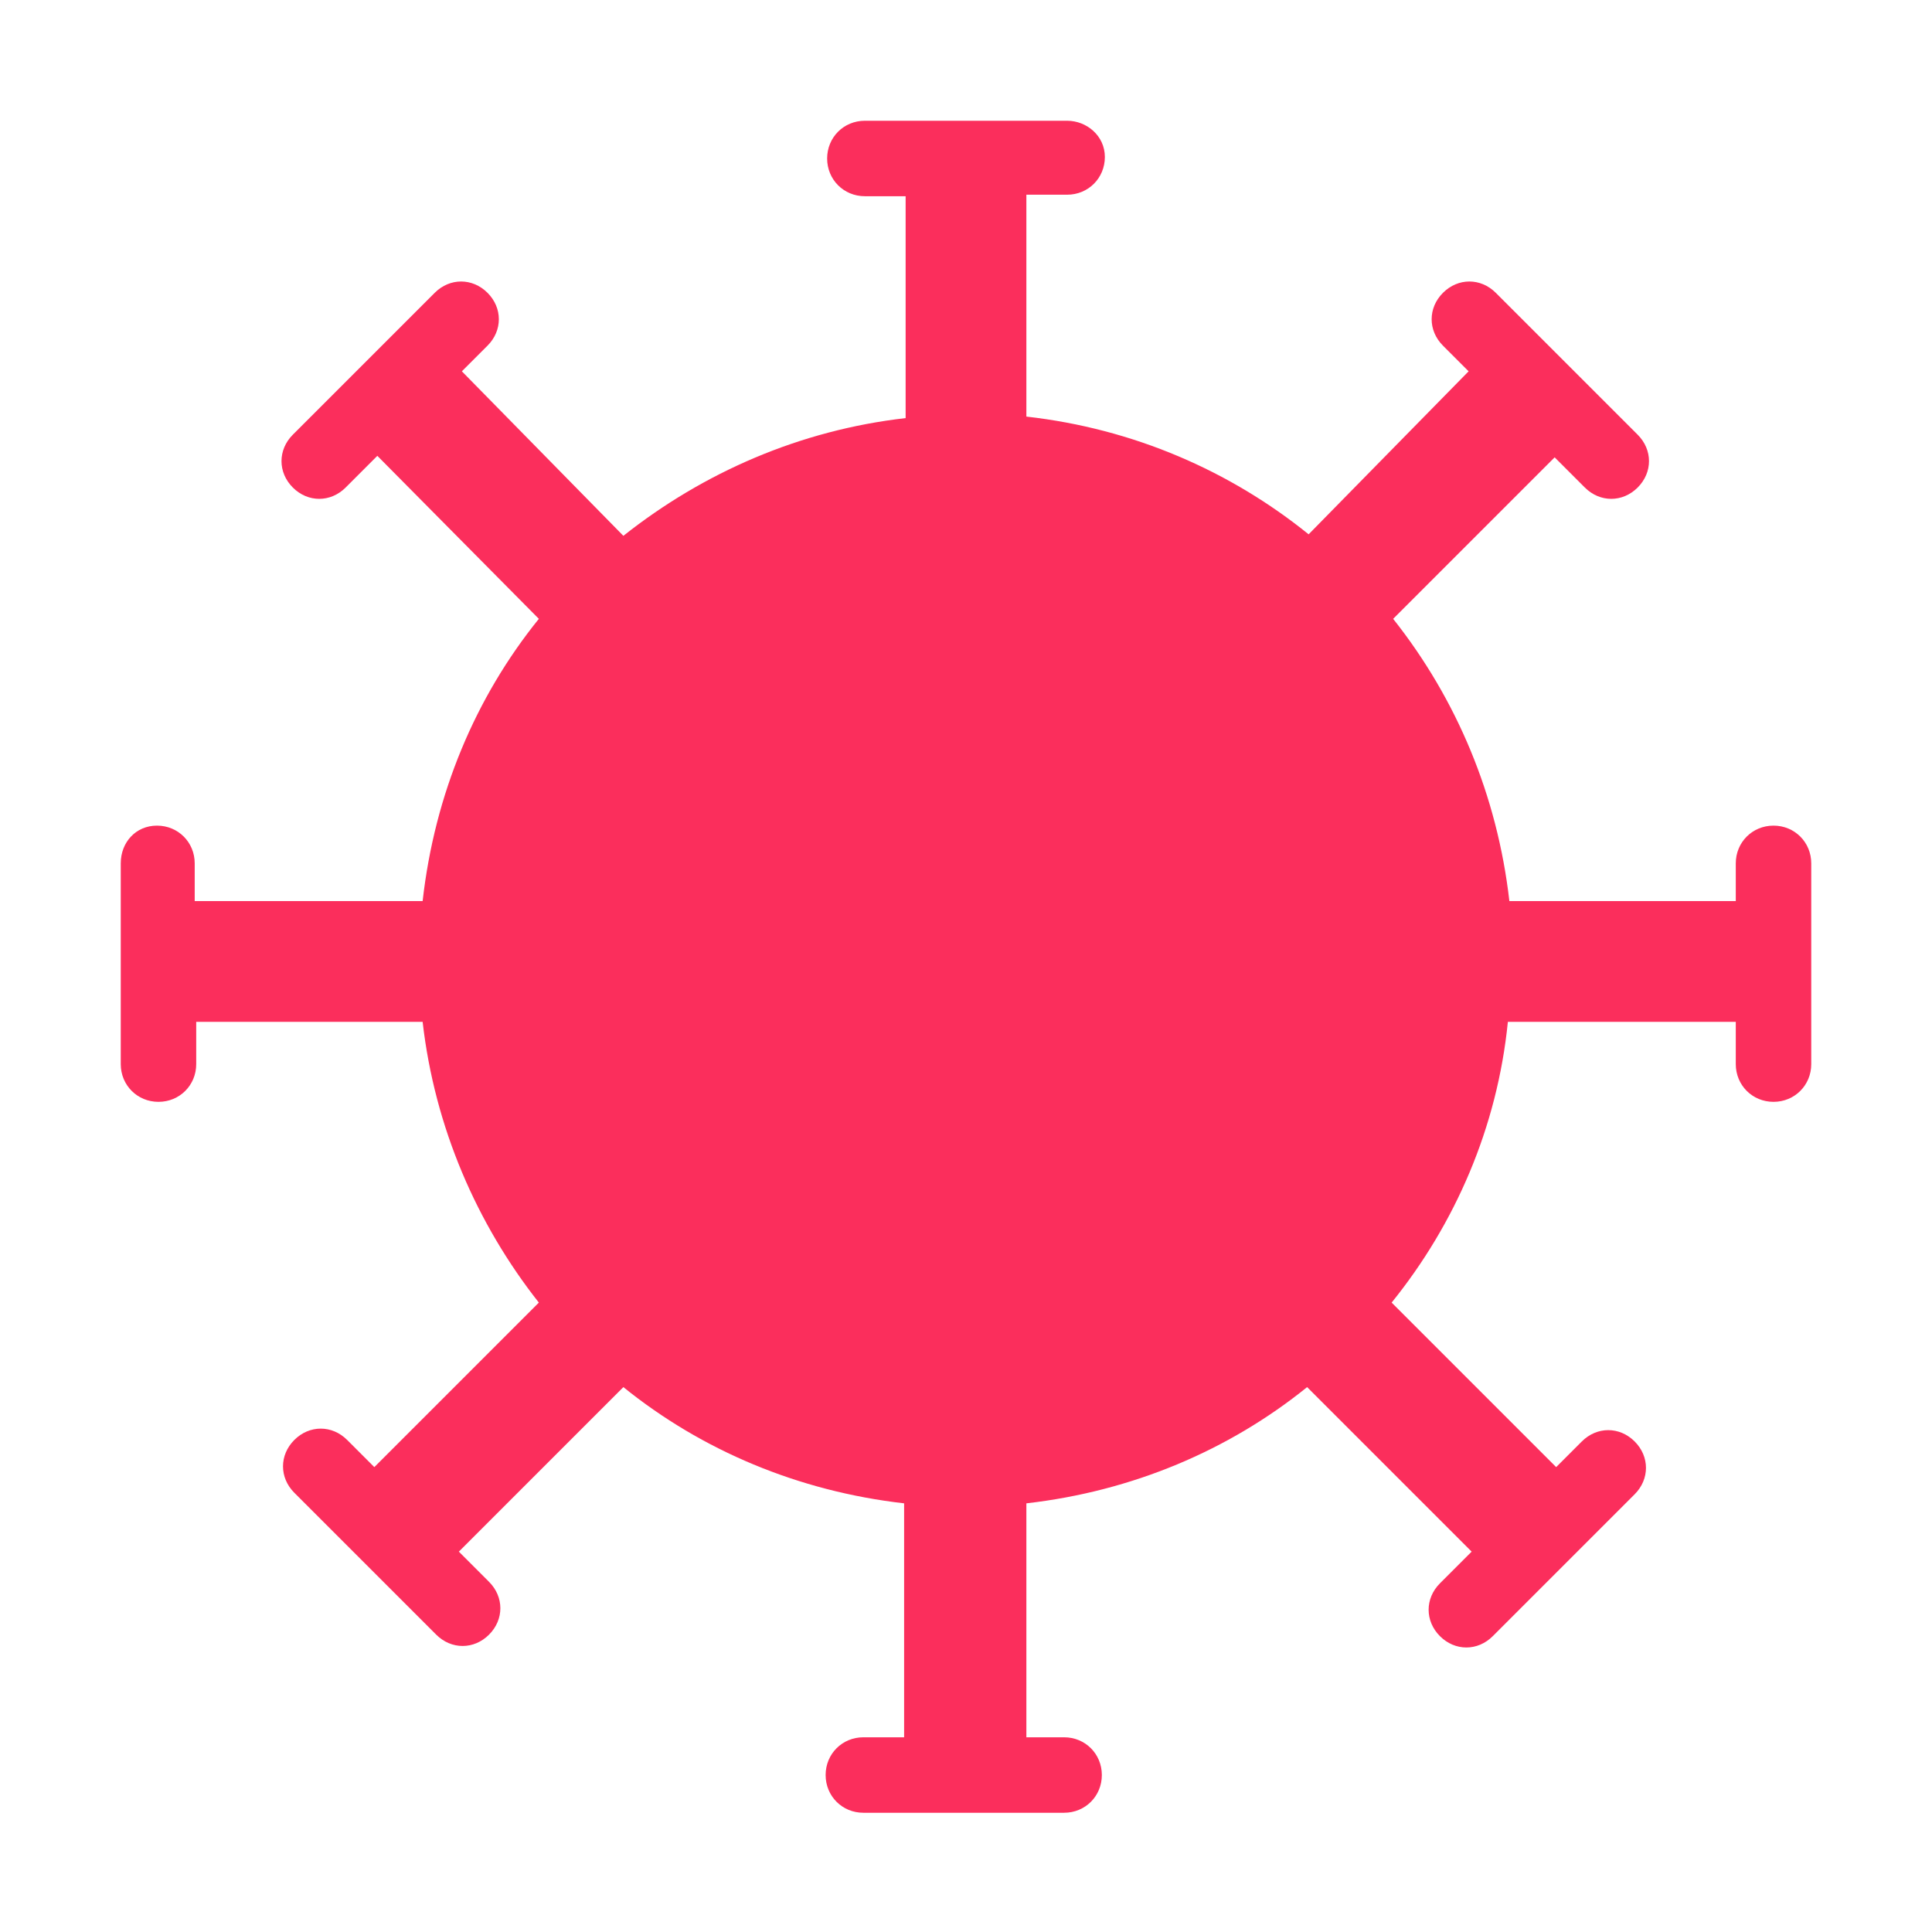 <?xml version="1.0" encoding="utf-8"?>
<!-- Generator: Adobe Illustrator 18.1.1, SVG Export Plug-In . SVG Version: 6.00 Build 0)  -->
<svg version="1.1" xmlns="http://www.w3.org/2000/svg" xmlns:xlink="http://www.w3.org/1999/xlink" x="0px" y="0px"
	 viewBox="0 0 128 128" enable-background="new 0 0 128 128" xml:space="preserve">
<symbol  id="Deleted_Symbol_2_1_" viewBox="-6 -5.3 12 12">
	<g>
		<path fill="#FFFFFF" d="M-4-4.8c-0.8,0-1.5,0.7-1.5,1.5v8c0,0.8,0.7,1.5,1.5,1.5h8c0.8,0,1.5-0.7,1.5-1.5v-8
			c0-0.8-0.7-1.5-1.5-1.5H-4z"/>
		<path fill="#CFD1D2" d="M4,5.7c0.6,0,1-0.4,1-1v-8c0-0.6-0.4-1-1-1h-8c-0.6,0-1,0.4-1,1v8c0,0.6,0.4,1,1,1H4 M4,6.7h-8
			c-1.1,0-2-0.9-2-2v-8c0-1.1,0.9-2,2-2h8c1.1,0,2,0.9,2,2v8C6,5.8,5.1,6.7,4,6.7L4,6.7z"/>
	</g>
</symbol>
<g id="Layer_1">
	<g id="Checkbox_-_checked">
		<g id="Deleted_Symbol_2">
		</g>
	</g>
	<g id="radio_button_Selected_2">
	</g>
	<g id="small_help">
	</g>
	<g id="plot_icon">
	</g>
	<g>
		<defs>
			<rect id="SVGID_87_" x="0" width="128" height="128"/>
		</defs>
		<clipPath id="SVGID_2_">
			<use xlink:href="#SVGID_87_"  overflow="visible"/>
		</clipPath>
		<path clip-path="url(#SVGID_2_)" fill="#FB2E5C" d="M117.5,54.7c-1.4,0-2.5,1.1-2.5,2.5v2.5H100c-0.8-7-3.5-13.4-7.7-18.7
			l10.7-10.7l2,2c1,1,2.5,1,3.5,0c1-1,1-2.5,0-3.5l-9.4-9.4c-1-1-2.5-1-3.5,0s-1,2.5,0,3.5l1.7,1.7L86.7,35.4
			c-5.2-4.2-11.6-7-18.7-7.8V12.9h2.7c1.4,0,2.5-1.1,2.5-2.5S72,8,70.7,8H57.3c-1.4,0-2.5,1.1-2.5,2.5s1.1,2.5,2.5,2.5H60v14.7
			c-7,0.8-13.4,3.6-18.7,7.8L30.6,24.6l1.7-1.7c1-1,1-2.5,0-3.5c-1-1-2.5-1-3.5,0l-9.4,9.4c-1,1-1,2.5,0,3.5c1,1,2.5,1,3.5,0
			l2.1-2.1L35.7,41c-4.2,5.2-6.9,11.6-7.7,18.7H12.9c0,0,0,0,0,0v-2.5c0-1.4-1.1-2.5-2.5-2.5S8,55.8,8,57.2v13.3
			c0,1.4,1.1,2.5,2.5,2.5s2.5-1.1,2.5-2.5v-2.8c0,0,0,0,0,0H28c0.8,7,3.6,13.4,7.7,18.6L24.8,97.2l-1.8-1.8c-1-1-2.5-1-3.5,0
			c-1,1-1,2.5,0,3.5l9.4,9.4c1,1,2.5,1,3.5,0c1-1,1-2.5,0-3.5l-2-2l10.9-10.9c5.2,4.2,11.6,6.9,18.6,7.7v15.5h-2.7
			c-1.4,0-2.5,1.1-2.5,2.5c0,1.4,1.1,2.5,2.5,2.5h13.3c1.4,0,2.5-1.1,2.5-2.5c0-1.4-1.1-2.5-2.5-2.5H68V99.6
			c7-0.8,13.4-3.5,18.6-7.7l10.9,10.9l-2.1,2.1c-1,1-1,2.5,0,3.5c1,1,2.5,1,3.5,0l9.4-9.4c1-1,1-2.5,0-3.5s-2.5-1-3.5,0l-1.7,1.7
			L92.2,86.3c4.2-5.2,7-11.6,7.7-18.6h15.1v2.8c0,1.4,1.1,2.5,2.5,2.5s2.5-1.1,2.5-2.5V57.2C120,55.8,118.9,54.7,117.5,54.7z"/>
	</g>
</g>
<g id="Layer_7">
</g>
</svg>
